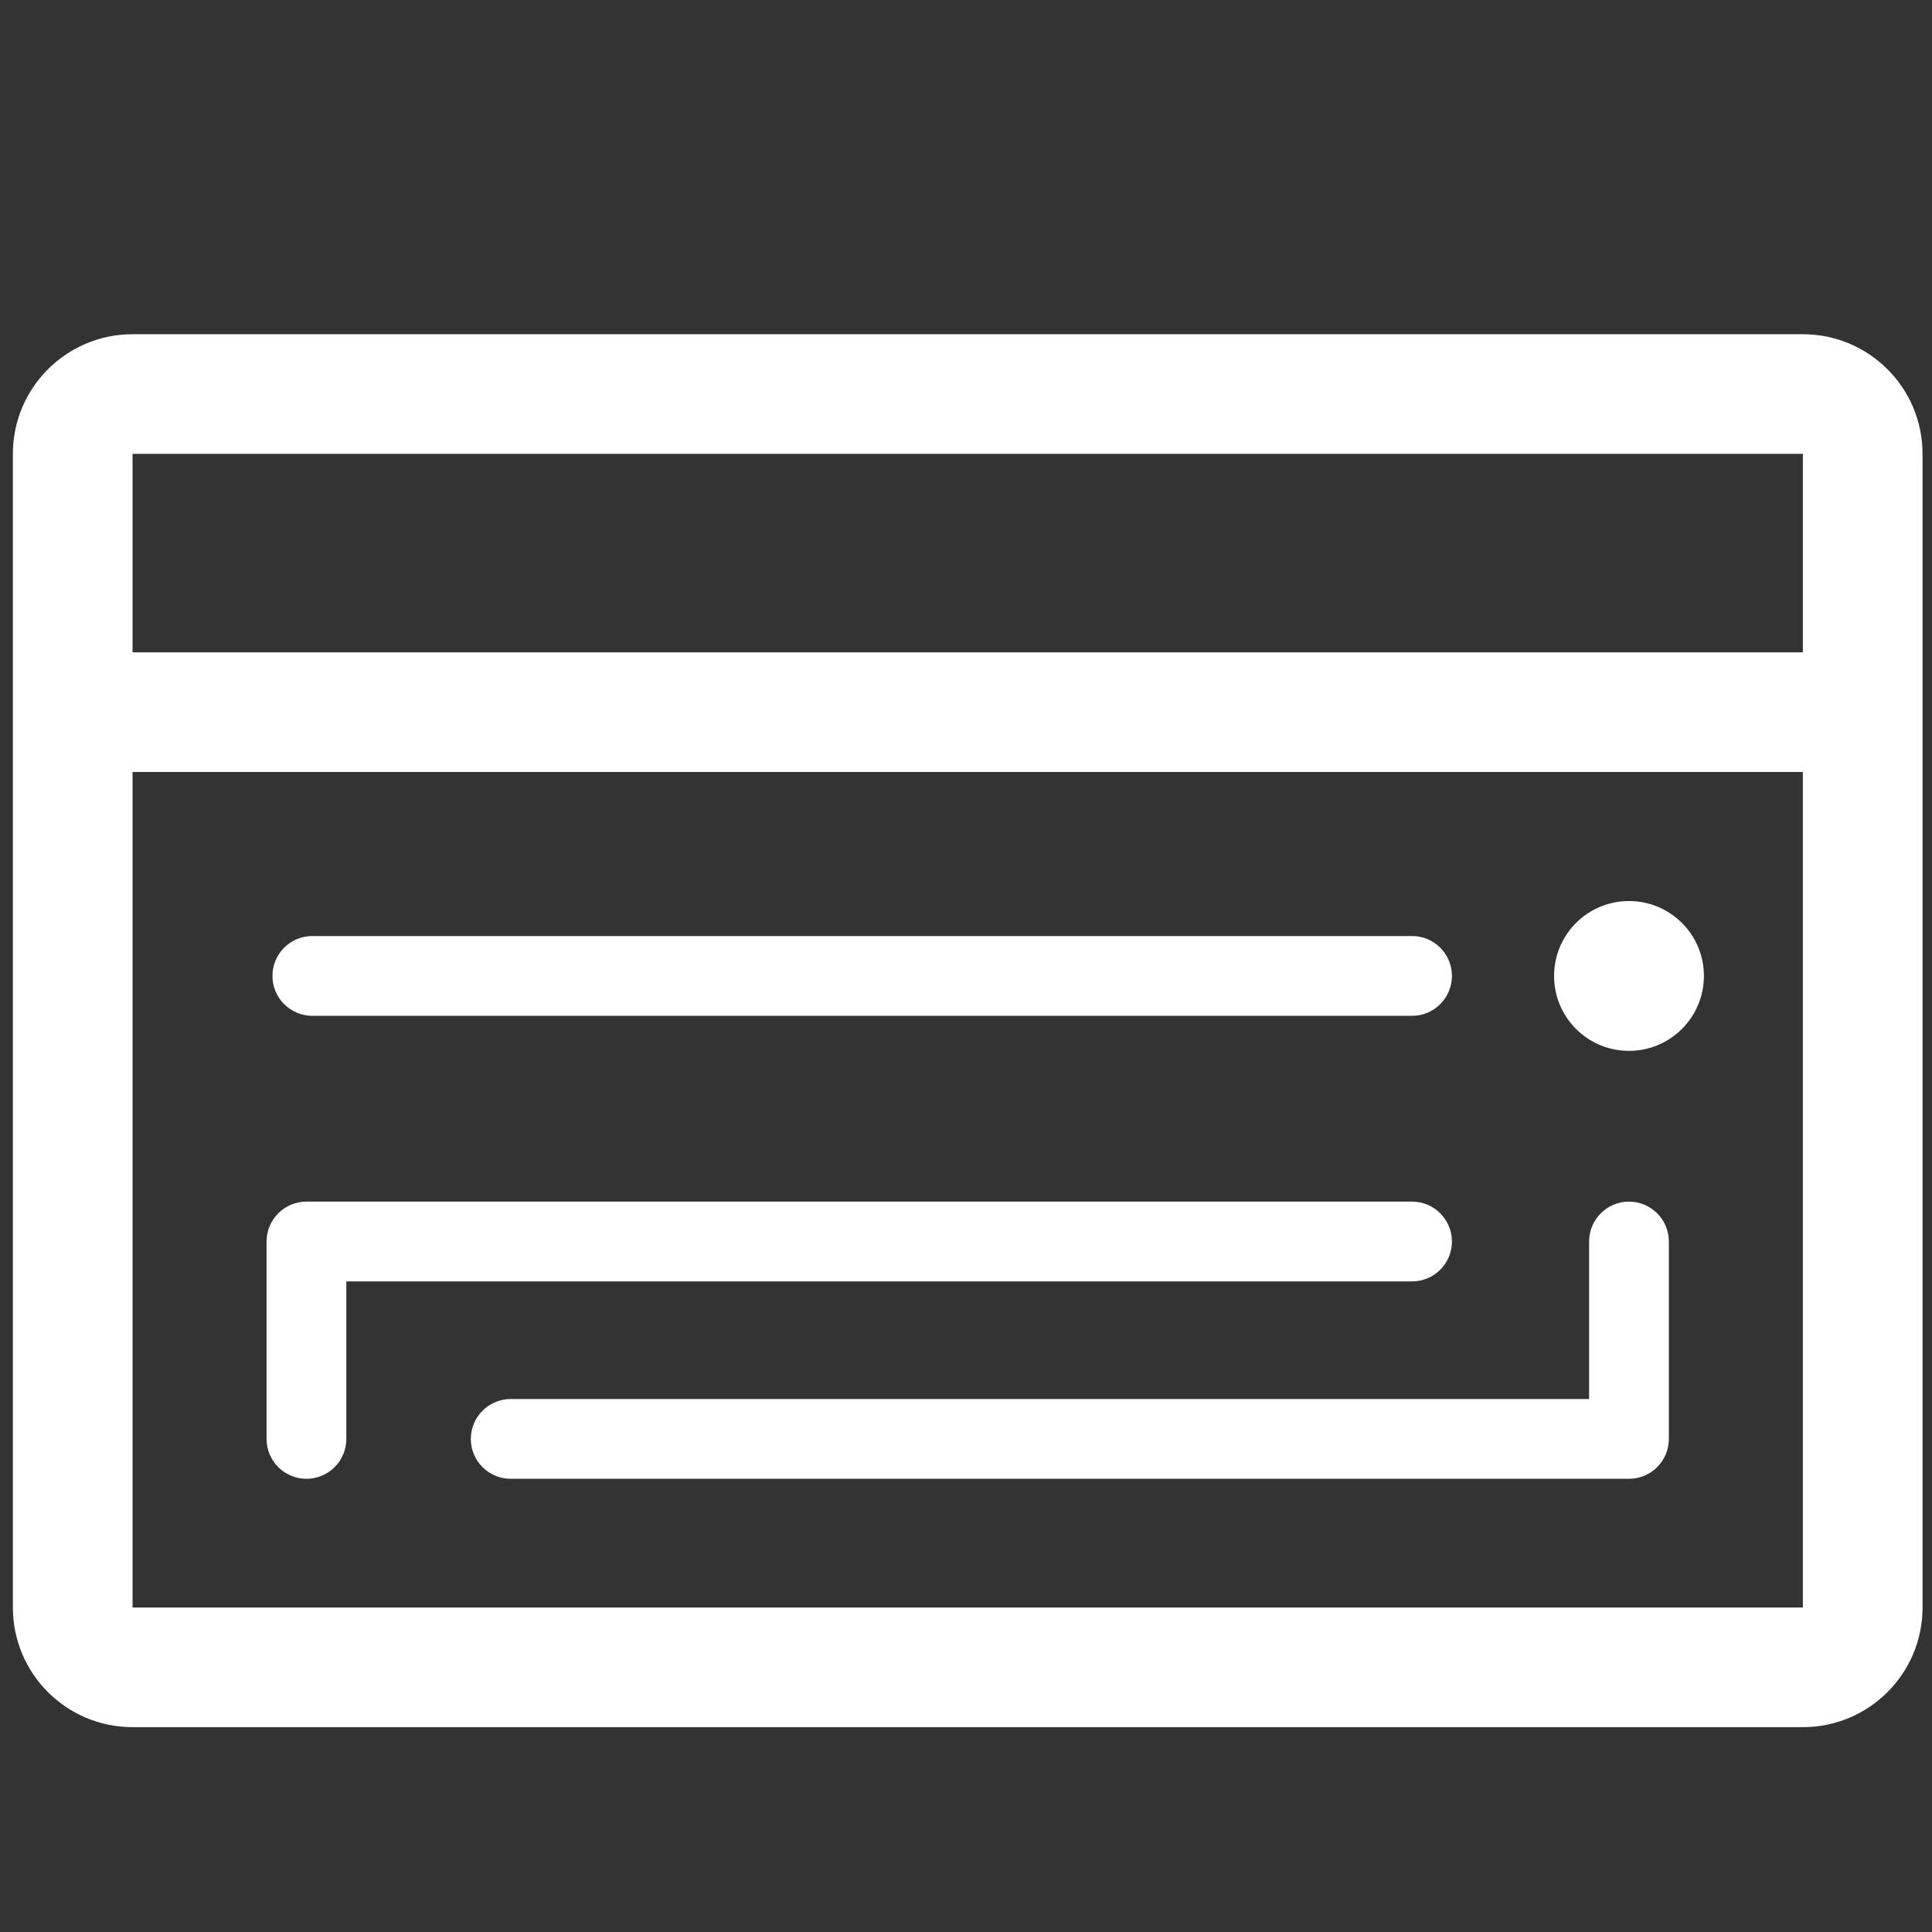 <?xml version="1.0" encoding="utf-8"?>
<!-- Generator: Adobe Illustrator 16.0.4, SVG Export Plug-In . SVG Version: 6.00 Build 0)  -->
<!DOCTYPE svg PUBLIC "-//W3C//DTD SVG 1.1//EN" "http://www.w3.org/Graphics/SVG/1.1/DTD/svg11.dtd">
<svg version="1.1" id="Layer_1" xmlns="http://www.w3.org/2000/svg" xmlns:xlink="http://www.w3.org/1999/xlink" x="0px" y="0px"
	 width="150px" height="150px" viewBox="0 0 150 150" enable-background="new 0 0 150 150" xml:space="preserve">
<rect x="0" y="0" width="150" height="150" fill="#333333" stroke="none"/>
<g>
	<path fill="#FFFFFF" d="M139.974,25.949H10.292C5.161,25.949,1,30.106,1,35.237v89.57c0,5.132,4.161,9.289,9.292,9.289h129.682
		c5.132,0,9.292-4.157,9.292-9.289v-89.57C149.266,30.106,145.105,25.949,139.974,25.949z M10.292,35.237h129.682v15.411H10.292
		V35.237z M139.974,124.808H10.292v-64.87h129.682V124.808z"/>
	<path fill="#FFFFFF" d="M24.25,78.869h85.382c1.71,0,3.095-1.39,3.095-3.1c0-1.711-1.385-3.095-3.095-3.095H24.25
		c-1.71,0-3.097,1.384-3.097,3.095C21.153,77.479,22.54,78.869,24.25,78.869z"/>
	<path fill="#FFFFFF" d="M126.472,81.588c3.213,0,5.819-2.602,5.819-5.818c0-3.213-2.606-5.814-5.819-5.814
		c-3.212,0-5.813,2.602-5.813,5.814C120.658,78.986,123.26,81.588,126.472,81.588z"/>
	<path fill="#FFFFFF" d="M23.793,114.812c1.71,0,3.095-1.384,3.095-3.095v-12.23h82.744c1.71,0,3.095-1.384,3.095-3.095
		c0-1.71-1.385-3.099-3.095-3.099H23.793c-1.71,0-3.097,1.389-3.097,3.099v15.325C20.696,113.429,22.083,114.812,23.793,114.812z"/>
	<path fill="#FFFFFF" d="M126.472,93.294c-1.71,0-3.094,1.389-3.094,3.099v12.227H39.652c-1.71,0-3.097,1.389-3.097,3.099
		c0,1.711,1.387,3.095,3.097,3.095h86.819c1.711,0,3.099-1.384,3.099-3.095V96.393C129.57,94.683,128.183,93.294,126.472,93.294z"/>
</g>
</svg>
